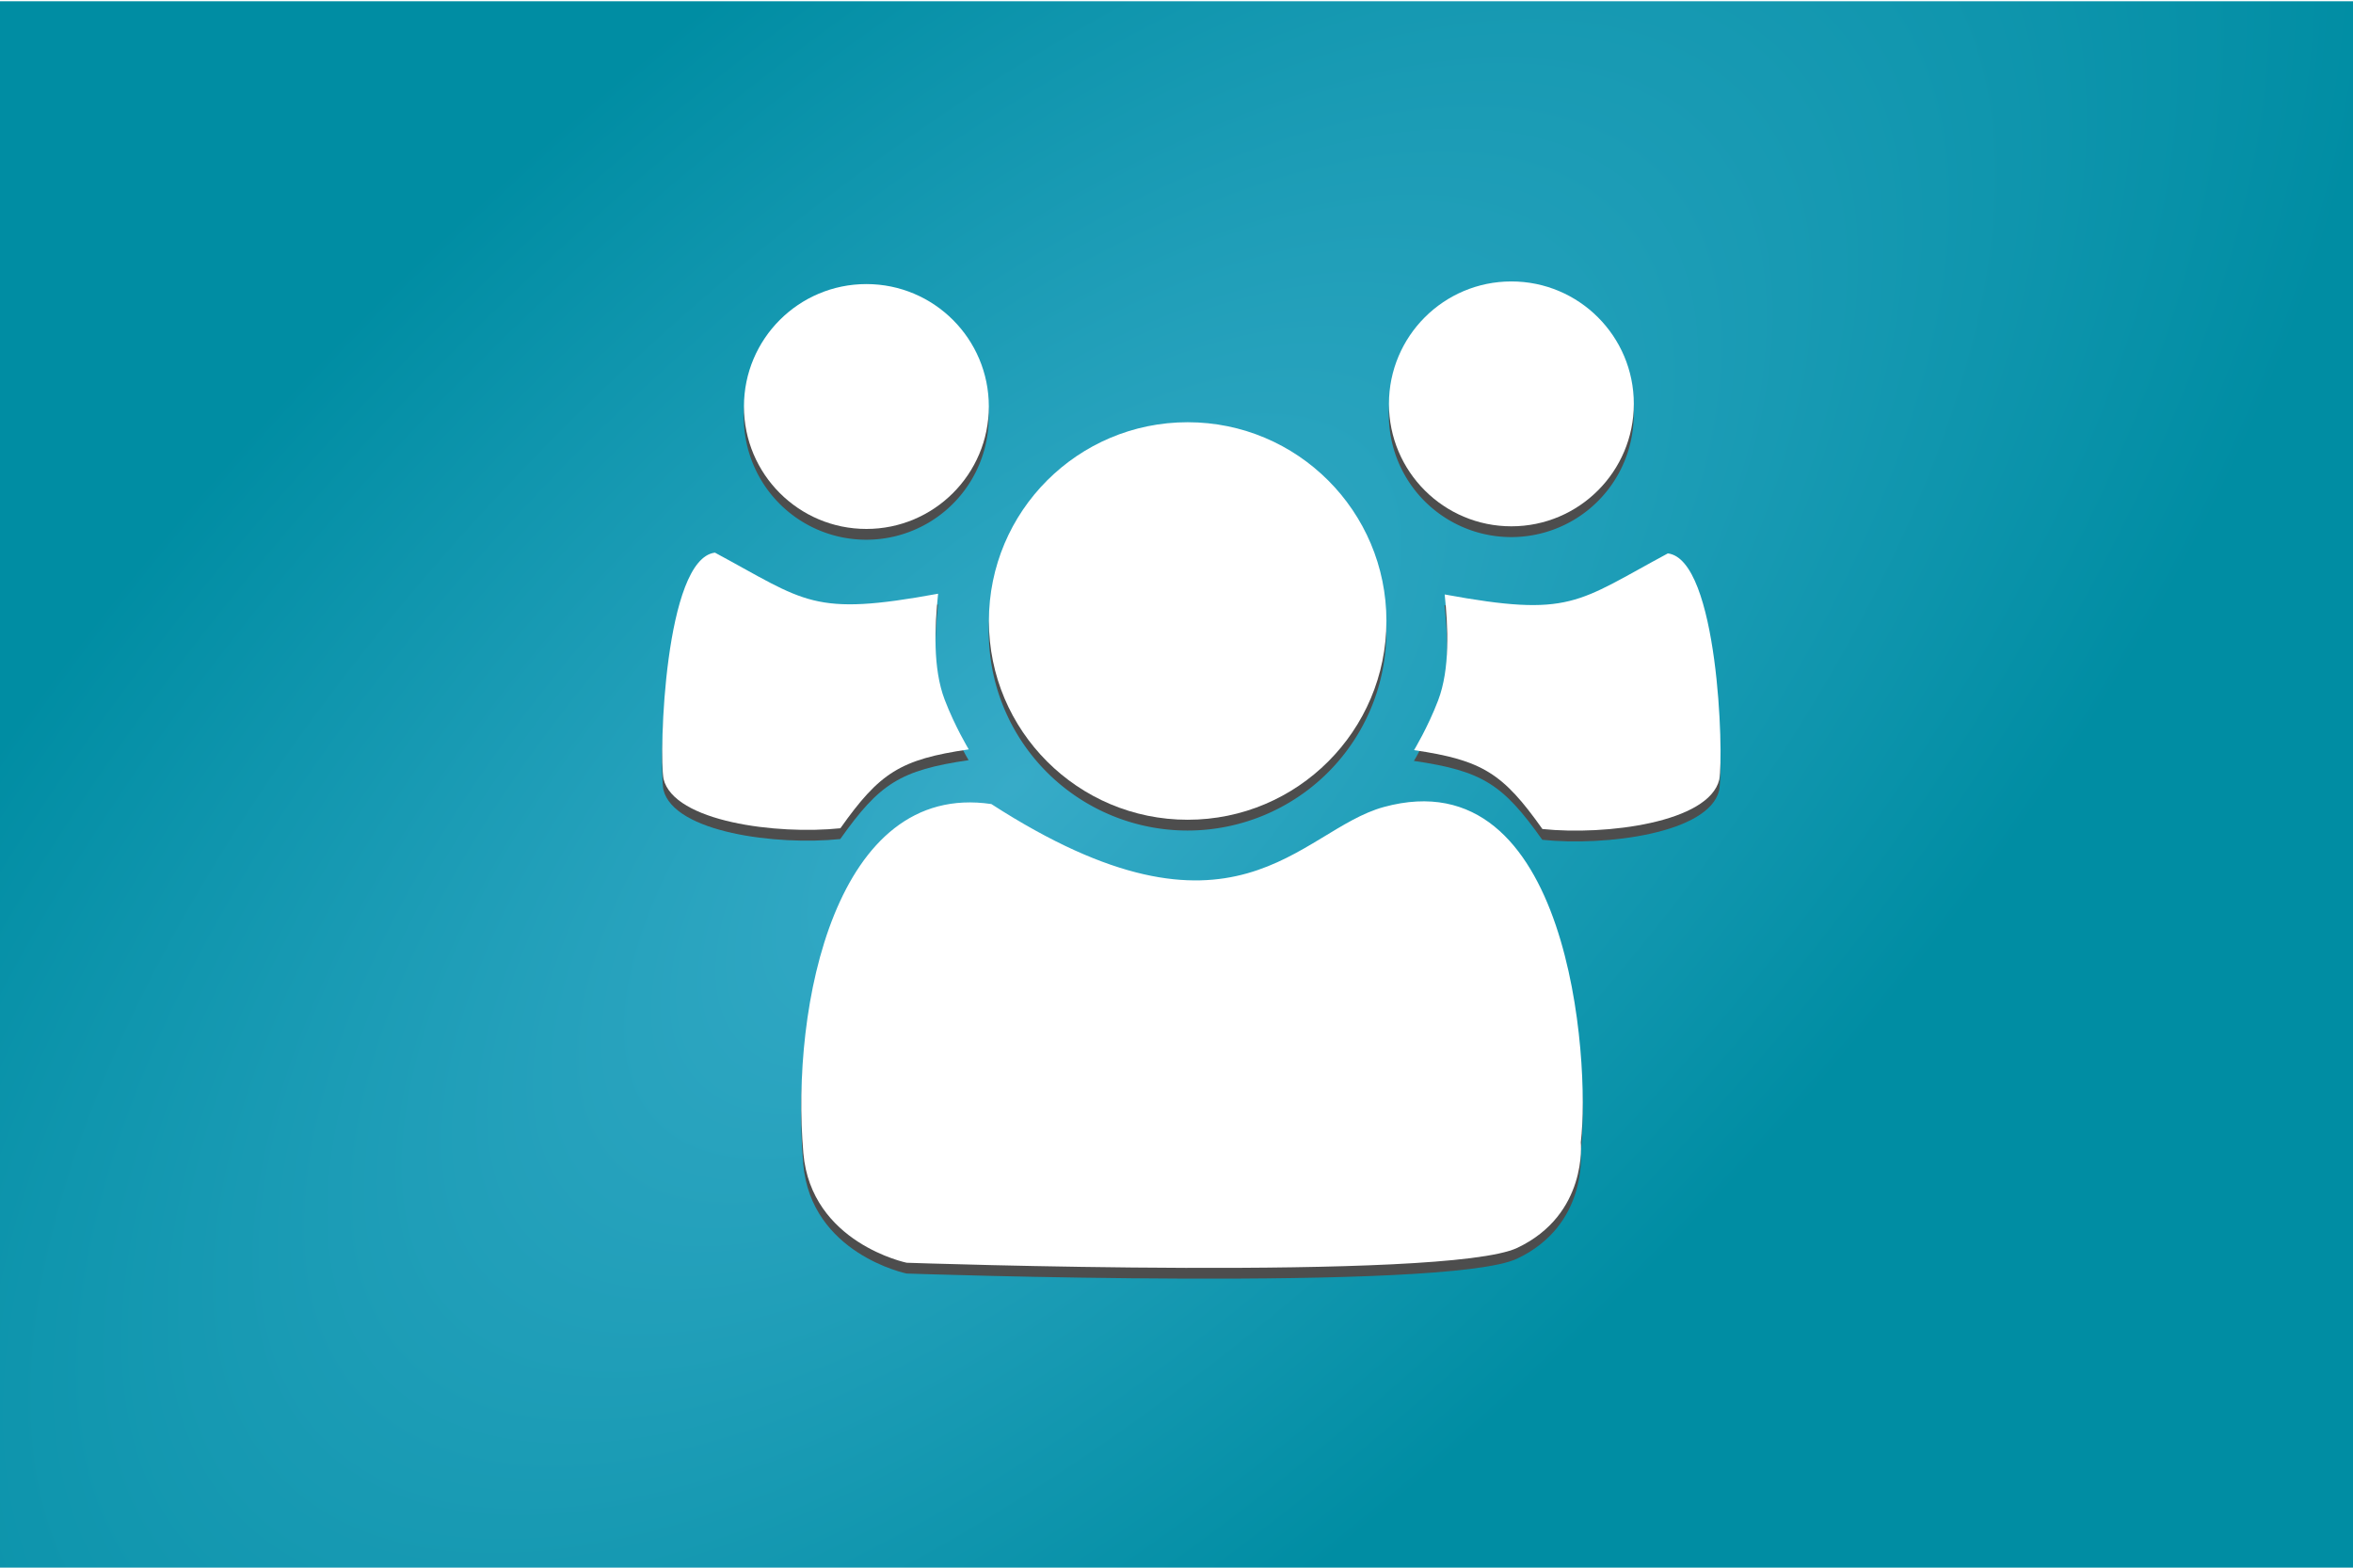 <?xml version="1.0" encoding="UTF-8" standalone="no"?>
<!-- Created with Inkscape (http://www.inkscape.org/) -->

<svg
   xmlns:dc="http://purl.org/dc/elements/1.1/"
   xmlns:cc="http://creativecommons.org/ns#"
   xmlns:rdf="http://www.w3.org/1999/02/22-rdf-syntax-ns#"
   xmlns:svg="http://www.w3.org/2000/svg"
   xmlns="http://www.w3.org/2000/svg"
   xmlns:xlink="http://www.w3.org/1999/xlink"
   xmlns:sodipodi="http://sodipodi.sourceforge.net/DTD/sodipodi-0.dtd"
   xmlns:inkscape="http://www.inkscape.org/namespaces/inkscape"
   inkscape:export-ydpi="371"
   inkscape:export-xdpi="371"
   inkscape:export-filename="/home/cleguyadec/Bureau/overflow/images/pic02.png"
   sodipodi:docname="pic.svg"
   height="533"
   width="800"
   inkscape:version="0.48.4 r9939"
   version="1.1"
   id="svg2">
  <sodipodi:namedview
     pagecolor="#ffffff"
     bordercolor="#666666"
     borderopacity="1"
     objecttolerance="10"
     gridtolerance="10"
     guidetolerance="10"
     inkscape:pageopacity="0"
     inkscape:pageshadow="2"
     inkscape:window-width="1553"
     inkscape:window-height="876"
     id="namedview4"
     showgrid="false"
     inkscape:zoom="0.79"
     inkscape:cx="512.9334"
     inkscape:cy="274.38407"
     inkscape:window-x="47"
     inkscape:window-y="24"
     inkscape:window-maximized="1"
     inkscape:current-layer="layer6" />
  <defs
     id="defs6">
    <linearGradient
       id="linearGradient4064">
      <stop
         id="stop4066"
         offset="0"
         style="stop-color:#37abc8;stop-opacity:1;" />
      <stop
         id="stop4068"
         offset="1"
         style="stop-color:#008da3;stop-opacity:1;" />
    </linearGradient>
    <linearGradient
       id="linearGradient4054">
      <stop
         id="stop4056"
         offset="0"
         style="stop-color:#008080;stop-opacity:1;" />
      <stop
         id="stop4058"
         offset="1"
         style="stop-color:#41967f;stop-opacity:1;" />
    </linearGradient>
    <filter
       id="filter4046"
       inkscape:collect="always">
      <feGaussianBlur
         id="feGaussianBlur4048"
         stdDeviation="7.078"
         inkscape:collect="always" />
    </filter>
    <radialGradient
       gradientUnits="userSpaceOnUse"
       gradientTransform="matrix(-1.06,0.994,-0.458,-0.488,830.802,54.569)"
       r="403.677"
       fy="265.417"
       fx="344.304"
       cy="265.417"
       cx="344.304"
       id="radialGradient4070"
       xlink:href="#linearGradient4064"
       inkscape:collect="always" />
    <filter
       id="filter4182"
       inkscape:collect="always">
      <feGaussianBlur
         id="feGaussianBlur4184"
         stdDeviation="7.078"
         inkscape:collect="always" />
    </filter>
    <filter
       inkscape:collect="always"
       id="filter9602">
      <feGaussianBlur
         inkscape:collect="always"
         stdDeviation="4.854"
         id="feGaussianBlur9604" />
    </filter>
    <filter
       inkscape:collect="always"
       id="filter9606"
       x="-0.105"
       width="1.21"
       y="-0.108"
       height="1.216">
      <feGaussianBlur
         inkscape:collect="always"
         stdDeviation="8.326"
         id="feGaussianBlur9608" />
    </filter>
    <filter
       inkscape:collect="always"
       id="filter9610">
      <feGaussianBlur
         inkscape:collect="always"
         stdDeviation="6.409"
         id="feGaussianBlur9612" />
    </filter>
    <filter
       inkscape:collect="always"
       id="filter9758"
       x="-0.103"
       width="1.207"
       y="-0.106"
       height="1.212">
      <feGaussianBlur
         inkscape:collect="always"
         stdDeviation="8.202"
         id="feGaussianBlur9760" />
    </filter>
    <filter
       inkscape:collect="always"
       id="filter9762"
       x="-0.191"
       width="1.381"
       y="-0.196"
       height="1.392">
      <feGaussianBlur
         inkscape:collect="always"
         stdDeviation="15.135"
         id="feGaussianBlur9764" />
    </filter>
    <filter
       inkscape:collect="always"
       id="filter9766">
      <feGaussianBlur
         inkscape:collect="always"
         stdDeviation="7.058"
         id="feGaussianBlur9768" />
    </filter>
    <filter
       inkscape:collect="always"
       id="filter10021">
      <feGaussianBlur
         inkscape:collect="always"
         stdDeviation="9.332"
         id="feGaussianBlur10023" />
    </filter>
  </defs>
  <g
     sodipodi:insensitive="true"
     style="display:inline"
     inkscape:label="Calque"
     id="layer1"
     inkscape:groupmode="layer">
    <rect
       inkscape:export-ydpi="371"
       inkscape:export-xdpi="371"
       style="fill:url(#radialGradient4070);fill-opacity:1"
       y="0.432"
       x="-0.371"
       height="540.623"
       width="807.355"
       id="rect2990" />
  </g>
  <g
     inkscape:label="innovation"
     id="layer5"
     inkscape:groupmode="layer"
     style="display:none"
     sodipodi:insensitive="true">
    <g
       style="fill:#4d4d4d;display:inline;filter:url(#filter9758)"
       id="g9636-2"
       transform="translate(-102.939,-7.32)">
      <g
         inkscape:transform-center-y="64.445175"
         inkscape:transform-center-x="17.901438"
         style="fill:#4d4d4d;stroke:none"
         transform="translate(352.919,227.951)"
         inkscape:label="Gear10"
         id="g9390-5-2">
        <path
           inkscape:connector-curvature="0"
           d="m 62.86,-10.072 14.522,-2.326 1.216,-0.051 16.656,5.691 0,13.516 L 78.598,12.449 77.382,12.398 62.86,10.072 56.775,28.8 69.891,35.453 70.904,36.127 81.034,50.521 73.09,61.456 56.27,56.27 55.315,55.514 44.935,45.097 29.004,56.671 l 6.7,13.092 0.423,1.141 -0.265,17.599 -12.854,4.177 -10.559,-14.082 -0.328,-1.172 -2.275,-14.53 -19.692,0 -2.275,14.53 -0.328,1.172 -10.559,14.082 -12.854,-4.177 -0.265,-17.599 0.423,-1.141 6.7,-13.092 -15.931,-11.574 -10.38,10.417 -0.955,0.756 -16.82,5.186 -7.944,-10.935 10.13,-14.394 1.013,-0.674 13.116,-6.653 -6.085,-18.728 -14.522,2.326 -1.216,0.051 -16.656,-5.691 0,-13.516 16.656,-5.691 1.216,0.051 14.522,2.326 6.085,-18.728 -13.116,-6.653 -1.013,-0.674 -10.13,-14.394 7.944,-10.935 16.82,5.186 0.955,0.756 10.38,10.417 15.931,-11.574 -6.7,-13.092 -0.423,-1.141 0.265,-17.599 12.854,-4.177 10.559,14.082 0.328,1.172 2.275,14.53 19.692,0 2.275,-14.53 0.328,-1.172 10.559,-14.082 12.854,4.177 0.265,17.599 -0.423,1.141 -6.7,13.092 15.931,11.574 10.38,-10.417 0.955,-0.756 16.82,-5.186 7.944,10.935 -10.13,14.394 -1.013,0.674 -13.116,6.653 z"
           style="fill:#4d4d4d;stroke:none"
           id="path9392-79-1" />
      </g>
      <path
         inkscape:transform-center-y="51.124093"
         inkscape:transform-center-x="14.006574"
         transform="matrix(0.678,0,0,0.678,40.476,-54.939)"
         d="m 508.228,417.177 a 47.468,47.468 0 1 1 -94.937,0 47.468,47.468 0 1 1 94.937,0 z"
         sodipodi:ry="47.468353"
         sodipodi:rx="47.468353"
         sodipodi:cy="417.17722"
         sodipodi:cx="460.75949"
         id="path9429-5-6"
         style="fill:#4d4d4d;fill-opacity:1;stroke:none"
         sodipodi:type="arc" />
    </g>
    <g
       style="fill:#4d4d4d;display:inline;filter:url(#filter9762)"
       id="g9636-9-1"
       transform="matrix(0.542,0,0,0.542,179.899,27.417)">
      <g
         inkscape:transform-center-y="64.445175"
         inkscape:transform-center-x="17.901438"
         style="fill:#4d4d4d;stroke:none"
         transform="translate(352.919,227.951)"
         inkscape:label="Gear10"
         id="g9390-5-4-3">
        <path
           inkscape:connector-curvature="0"
           d="m 62.86,-10.072 14.522,-2.326 1.216,-0.051 16.656,5.691 0,13.516 L 78.598,12.449 77.382,12.398 62.86,10.072 56.775,28.8 69.891,35.453 70.904,36.127 81.034,50.521 73.09,61.456 56.27,56.27 55.315,55.514 44.935,45.097 29.004,56.671 l 6.7,13.092 0.423,1.141 -0.265,17.599 -12.854,4.177 -10.559,-14.082 -0.328,-1.172 -2.275,-14.53 -19.692,0 -2.275,14.53 -0.328,1.172 -10.559,14.082 -12.854,-4.177 -0.265,-17.599 0.423,-1.141 6.7,-13.092 -15.931,-11.574 -10.38,10.417 -0.955,0.756 -16.82,5.186 -7.944,-10.935 10.13,-14.394 1.013,-0.674 13.116,-6.653 -6.085,-18.728 -14.522,2.326 -1.216,0.051 -16.656,-5.691 0,-13.516 16.656,-5.691 1.216,0.051 14.522,2.326 6.085,-18.728 -13.116,-6.653 -1.013,-0.674 -10.13,-14.394 7.944,-10.935 16.82,5.186 0.955,0.756 10.38,10.417 15.931,-11.574 -6.7,-13.092 -0.423,-1.141 0.265,-17.599 12.854,-4.177 10.559,14.082 0.328,1.172 2.275,14.53 19.692,0 2.275,-14.53 0.328,-1.172 10.559,-14.082 12.854,4.177 0.265,17.599 -0.423,1.141 -6.7,13.092 15.931,11.574 10.38,-10.417 0.955,-0.756 16.82,-5.186 7.944,10.935 -10.13,14.394 -1.013,0.674 -13.116,6.653 z"
           style="fill:#4d4d4d;stroke:none"
           id="path9392-79-5-5" />
      </g>
      <path
         inkscape:transform-center-y="51.124093"
         inkscape:transform-center-x="14.006574"
         transform="matrix(0.678,0,0,0.678,40.476,-54.939)"
         d="m 508.228,417.177 a 47.468,47.468 0 1 1 -94.937,0 47.468,47.468 0 1 1 94.937,0 z"
         sodipodi:ry="47.468353"
         sodipodi:rx="47.468353"
         sodipodi:cy="417.17722"
         sodipodi:cx="460.75949"
         id="path9429-5-2-1"
         style="fill:#4d4d4d;fill-opacity:1;stroke:none"
         sodipodi:type="arc" />
    </g>
    <g
       style="fill:#4d4d4d;display:inline;filter:url(#filter9766)"
       id="g9636-9-9-4"
       transform="matrix(1.162,0,0,1.162,-23.93,84.278)">
      <g
         inkscape:transform-center-y="64.445175"
         inkscape:transform-center-x="17.901438"
         style="fill:#4d4d4d;stroke:none"
         transform="translate(352.919,227.951)"
         inkscape:label="Gear10"
         id="g9390-5-4-1-6">
        <path
           inkscape:connector-curvature="0"
           d="m 62.86,-10.072 14.522,-2.326 1.216,-0.051 16.656,5.691 0,13.516 L 78.598,12.449 77.382,12.398 62.86,10.072 56.775,28.8 69.891,35.453 70.904,36.127 81.034,50.521 73.09,61.456 56.27,56.27 55.315,55.514 44.935,45.097 29.004,56.671 l 6.7,13.092 0.423,1.141 -0.265,17.599 -12.854,4.177 -10.559,-14.082 -0.328,-1.172 -2.275,-14.53 -19.692,0 -2.275,14.53 -0.328,1.172 -10.559,14.082 -12.854,-4.177 -0.265,-17.599 0.423,-1.141 6.7,-13.092 -15.931,-11.574 -10.38,10.417 -0.955,0.756 -16.82,5.186 -7.944,-10.935 10.13,-14.394 1.013,-0.674 13.116,-6.653 -6.085,-18.728 -14.522,2.326 -1.216,0.051 -16.656,-5.691 0,-13.516 16.656,-5.691 1.216,0.051 14.522,2.326 6.085,-18.728 -13.116,-6.653 -1.013,-0.674 -10.13,-14.394 7.944,-10.935 16.82,5.186 0.955,0.756 10.38,10.417 15.931,-11.574 -6.7,-13.092 -0.423,-1.141 0.265,-17.599 12.854,-4.177 10.559,14.082 0.328,1.172 2.275,14.53 19.692,0 2.275,-14.53 0.328,-1.172 10.559,-14.082 12.854,4.177 0.265,17.599 -0.423,1.141 -6.7,13.092 15.931,11.574 10.38,-10.417 0.955,-0.756 16.82,-5.186 7.944,10.935 -10.13,14.394 -1.013,0.674 -13.116,6.653 z"
           style="fill:#4d4d4d;stroke:none"
           id="path9392-79-5-3-7" />
      </g>
      <path
         inkscape:transform-center-y="51.124093"
         inkscape:transform-center-x="14.006574"
         transform="matrix(0.678,0,0,0.678,40.476,-54.939)"
         d="m 508.228,417.177 a 47.468,47.468 0 1 1 -94.937,0 47.468,47.468 0 1 1 94.937,0 z"
         sodipodi:ry="47.468353"
         sodipodi:rx="47.468353"
         sodipodi:cy="417.17722"
         sodipodi:cx="460.75949"
         id="path9429-5-2-9-9"
         style="fill:#4d4d4d;fill-opacity:1;stroke:none"
         sodipodi:type="arc" />
    </g>
    <g
       id="g9636"
       transform="translate(-103.034,-5.768)">
      <g
         inkscape:transform-center-y="64.445175"
         inkscape:transform-center-x="17.901438"
         style="fill:#ffffff;stroke:none"
         transform="translate(352.919,227.951)"
         inkscape:label="Gear10"
         id="g9390-5">
        <path
           inkscape:connector-curvature="0"
           d="m 62.86,-10.072 14.522,-2.326 1.216,-0.051 16.656,5.691 0,13.516 L 78.598,12.449 77.382,12.398 62.86,10.072 56.775,28.8 69.891,35.453 70.904,36.127 81.034,50.521 73.09,61.456 56.27,56.27 55.315,55.514 44.935,45.097 29.004,56.671 l 6.7,13.092 0.423,1.141 -0.265,17.599 -12.854,4.177 -10.559,-14.082 -0.328,-1.172 -2.275,-14.53 -19.692,0 -2.275,14.53 -0.328,1.172 -10.559,14.082 -12.854,-4.177 -0.265,-17.599 0.423,-1.141 6.7,-13.092 -15.931,-11.574 -10.38,10.417 -0.955,0.756 -16.82,5.186 -7.944,-10.935 10.13,-14.394 1.013,-0.674 13.116,-6.653 -6.085,-18.728 -14.522,2.326 -1.216,0.051 -16.656,-5.691 0,-13.516 16.656,-5.691 1.216,0.051 14.522,2.326 6.085,-18.728 -13.116,-6.653 -1.013,-0.674 -10.13,-14.394 7.944,-10.935 16.82,5.186 0.955,0.756 10.38,10.417 15.931,-11.574 -6.7,-13.092 -0.423,-1.141 0.265,-17.599 12.854,-4.177 10.559,14.082 0.328,1.172 2.275,14.53 19.692,0 2.275,-14.53 0.328,-1.172 10.559,-14.082 12.854,4.177 0.265,17.599 -0.423,1.141 -6.7,13.092 15.931,11.574 10.38,-10.417 0.955,-0.756 16.82,-5.186 7.944,10.935 -10.13,14.394 -1.013,0.674 -13.116,6.653 z"
           style="fill:#ffffff;stroke:none"
           id="path9392-79" />
      </g>
      <path
         inkscape:transform-center-y="51.124093"
         inkscape:transform-center-x="14.006574"
         transform="matrix(0.678,0,0,0.678,40.476,-54.939)"
         d="m 508.228,417.177 a 47.468,47.468 0 1 1 -94.937,0 47.468,47.468 0 1 1 94.937,0 z"
         sodipodi:ry="47.468353"
         sodipodi:rx="47.468353"
         sodipodi:cy="417.17722"
         sodipodi:cx="460.75949"
         id="path9429-5"
         style="fill:#808080;fill-opacity:1;stroke:none"
         sodipodi:type="arc" />
    </g>
    <g
       style="display:inline"
       id="g9636-9"
       transform="matrix(0.542,0,0,0.542,179.804,28.97)">
      <g
         inkscape:transform-center-y="64.445175"
         inkscape:transform-center-x="17.901438"
         style="fill:#ffffff;stroke:none"
         transform="translate(352.919,227.951)"
         inkscape:label="Gear10"
         id="g9390-5-4">
        <path
           inkscape:connector-curvature="0"
           d="m 62.86,-10.072 14.522,-2.326 1.216,-0.051 16.656,5.691 0,13.516 L 78.598,12.449 77.382,12.398 62.86,10.072 56.775,28.8 69.891,35.453 70.904,36.127 81.034,50.521 73.09,61.456 56.27,56.27 55.315,55.514 44.935,45.097 29.004,56.671 l 6.7,13.092 0.423,1.141 -0.265,17.599 -12.854,4.177 -10.559,-14.082 -0.328,-1.172 -2.275,-14.53 -19.692,0 -2.275,14.53 -0.328,1.172 -10.559,14.082 -12.854,-4.177 -0.265,-17.599 0.423,-1.141 6.7,-13.092 -15.931,-11.574 -10.38,10.417 -0.955,0.756 -16.82,5.186 -7.944,-10.935 10.13,-14.394 1.013,-0.674 13.116,-6.653 -6.085,-18.728 -14.522,2.326 -1.216,0.051 -16.656,-5.691 0,-13.516 16.656,-5.691 1.216,0.051 14.522,2.326 6.085,-18.728 -13.116,-6.653 -1.013,-0.674 -10.13,-14.394 7.944,-10.935 16.82,5.186 0.955,0.756 10.38,10.417 15.931,-11.574 -6.7,-13.092 -0.423,-1.141 0.265,-17.599 12.854,-4.177 10.559,14.082 0.328,1.172 2.275,14.53 19.692,0 2.275,-14.53 0.328,-1.172 10.559,-14.082 12.854,4.177 0.265,17.599 -0.423,1.141 -6.7,13.092 15.931,11.574 10.38,-10.417 0.955,-0.756 16.82,-5.186 7.944,10.935 -10.13,14.394 -1.013,0.674 -13.116,6.653 z"
           style="fill:#ffffff;stroke:none"
           id="path9392-79-5" />
      </g>
      <path
         inkscape:transform-center-y="51.124093"
         inkscape:transform-center-x="14.006574"
         transform="matrix(0.678,0,0,0.678,40.476,-54.939)"
         d="m 508.228,417.177 a 47.468,47.468 0 1 1 -94.937,0 47.468,47.468 0 1 1 94.937,0 z"
         sodipodi:ry="47.468353"
         sodipodi:rx="47.468353"
         sodipodi:cy="417.17722"
         sodipodi:cx="460.75949"
         id="path9429-5-2"
         style="fill:#808080;fill-opacity:1;stroke:none"
         sodipodi:type="arc" />
    </g>
    <g
       style="display:inline"
       id="g9636-9-9"
       transform="matrix(1.162,0,0,1.162,-24.025,85.83)">
      <g
         inkscape:transform-center-y="64.445175"
         inkscape:transform-center-x="17.901438"
         style="fill:#ffffff;stroke:none"
         transform="translate(352.919,227.951)"
         inkscape:label="Gear10"
         id="g9390-5-4-1">
        <path
           inkscape:connector-curvature="0"
           d="m 62.86,-10.072 14.522,-2.326 1.216,-0.051 16.656,5.691 0,13.516 L 78.598,12.449 77.382,12.398 62.86,10.072 56.775,28.8 69.891,35.453 70.904,36.127 81.034,50.521 73.09,61.456 56.27,56.27 55.315,55.514 44.935,45.097 29.004,56.671 l 6.7,13.092 0.423,1.141 -0.265,17.599 -12.854,4.177 -10.559,-14.082 -0.328,-1.172 -2.275,-14.53 -19.692,0 -2.275,14.53 -0.328,1.172 -10.559,14.082 -12.854,-4.177 -0.265,-17.599 0.423,-1.141 6.7,-13.092 -15.931,-11.574 -10.38,10.417 -0.955,0.756 -16.82,5.186 -7.944,-10.935 10.13,-14.394 1.013,-0.674 13.116,-6.653 -6.085,-18.728 -14.522,2.326 -1.216,0.051 -16.656,-5.691 0,-13.516 16.656,-5.691 1.216,0.051 14.522,2.326 6.085,-18.728 -13.116,-6.653 -1.013,-0.674 -10.13,-14.394 7.944,-10.935 16.82,5.186 0.955,0.756 10.38,10.417 15.931,-11.574 -6.7,-13.092 -0.423,-1.141 0.265,-17.599 12.854,-4.177 10.559,14.082 0.328,1.172 2.275,14.53 19.692,0 2.275,-14.53 0.328,-1.172 10.559,-14.082 12.854,4.177 0.265,17.599 -0.423,1.141 -6.7,13.092 15.931,11.574 10.38,-10.417 0.955,-0.756 16.82,-5.186 7.944,10.935 -10.13,14.394 -1.013,0.674 -13.116,6.653 z"
           style="fill:#ffffff;stroke:none"
           id="path9392-79-5-3" />
      </g>
      <path
         inkscape:transform-center-y="51.124093"
         inkscape:transform-center-x="14.006574"
         transform="matrix(0.678,0,0,0.678,40.476,-54.939)"
         d="m 508.228,417.177 a 47.468,47.468 0 1 1 -94.937,0 47.468,47.468 0 1 1 94.937,0 z"
         sodipodi:ry="47.468353"
         sodipodi:rx="47.468353"
         sodipodi:cy="417.17722"
         sodipodi:cx="460.75949"
         id="path9429-5-2-9"
         style="fill:#808080;fill-opacity:1;stroke:none"
         sodipodi:type="arc" />
    </g>
  </g>
  <g
     sodipodi:insensitive="true"
     style="display:none"
     inkscape:label="traçabilite"
     id="layer4"
     inkscape:groupmode="layer">
    <g
       style="fill:#4d4d4d;filter:url(#filter4182)"
       transform="translate(109.199,-2.685)"
       id="g4142">
      <path
         style="fill:#4d4d4d;stroke:none"
         d="m 298.59,102.622 c -76.844,0 -140.956,55.442 -155.688,129.094 l 59.156,-30.75 c 20.222,-33.163 56.723,-55.281 98.406,-55.281 63.618,0 115.219,51.57 115.219,115.188 0,63.618 -51.601,115.188 -115.219,115.188 -41.668,0 -78.148,-22.139 -98.375,-55.281 l -42.219,21.938 c 27.175,49.346 79.105,82.688 138.719,82.688 87.736,0 158.844,-72.24 158.844,-161.375 0,-89.135 -71.107,-161.406 -158.844,-161.406 z"
         id="path3882-3"
         inkscape:connector-curvature="0" />
      <path
         sodipodi:type="star"
         style="fill:#4d4d4d;fill-opacity:1;stroke:none"
         id="path3892-1"
         sodipodi:sides="3"
         sodipodi:cx="87.341774"
         sodipodi:cy="135.53165"
         sodipodi:r1="71.65049"
         sodipodi:r2="35.825245"
         sodipodi:arg1="2.1293956"
         sodipodi:arg2="3.1765932"
         inkscape:flatsided="false"
         inkscape:rounded="0"
         inkscape:randomized="0"
         d="m 49.367,196.291 2.171,-62.013 2.171,-62.013 52.619,32.887 52.619,32.887 -54.791,29.126 z"
         inkscape:transform-center-x="-16.342905"
         inkscape:transform-center-y="-1.2961884"
         transform="matrix(0.976,0.002,-0.002,0.978,83.396,85.048)" />
      <rect
         style="fill:#4d4d4d;fill-opacity:1;stroke:none"
         id="rect3897-7"
         width="20.516"
         height="100.236"
         x="299.619"
         y="207.561"
         transform="matrix(0.999,-0.033,0.011,1,0,0)" />
      <rect
         style="fill:#4d4d4d;fill-opacity:1;stroke:none"
         id="rect3901-2"
         width="54.596"
         height="15.75"
         x="237.421"
         y="283.656"
         transform="matrix(1,-0.006,0.026,1,0,0)" />
    </g>
    <g
       transform="translate(109.374,-3.115)"
       id="g4142-6"
       style="display:inline">
      <path
         style="fill:#ffffff;stroke:none"
         d="m 298.59,102.622 c -76.844,0 -140.956,55.442 -155.688,129.094 l 59.156,-30.75 c 20.222,-33.163 56.723,-55.281 98.406,-55.281 63.618,0 115.219,51.57 115.219,115.188 0,63.618 -51.601,115.188 -115.219,115.188 -41.668,0 -78.148,-22.139 -98.375,-55.281 l -42.219,21.938 c 27.175,49.346 79.105,82.688 138.719,82.688 87.736,0 158.844,-72.24 158.844,-161.375 0,-89.135 -71.107,-161.406 -158.844,-161.406 z"
         id="path3882-3-1"
         inkscape:connector-curvature="0" />
      <path
         sodipodi:type="star"
         style="fill:#ffffff;fill-opacity:1;stroke:none"
         id="path3892-1-8"
         sodipodi:sides="3"
         sodipodi:cx="87.341774"
         sodipodi:cy="135.53165"
         sodipodi:r1="71.65049"
         sodipodi:r2="35.825245"
         sodipodi:arg1="2.1293956"
         sodipodi:arg2="3.1765932"
         inkscape:flatsided="false"
         inkscape:rounded="0"
         inkscape:randomized="0"
         d="m 49.367,196.291 2.171,-62.013 2.171,-62.013 52.619,32.887 52.619,32.887 -54.791,29.126 z"
         inkscape:transform-center-x="-16.342905"
         inkscape:transform-center-y="-1.2961884"
         transform="matrix(0.976,0.002,-0.002,0.978,83.396,85.048)" />
      <rect
         style="fill:#ffffff;fill-opacity:1;stroke:none"
         id="rect3897-7-9"
         width="20.516"
         height="100.236"
         x="299.619"
         y="207.561"
         transform="matrix(0.999,-0.033,0.011,1,0,0)" />
      <rect
         style="fill:#ffffff;fill-opacity:1;stroke:none"
         id="rect3901-2-9"
         width="54.596"
         height="15.75"
         x="237.421"
         y="283.656"
         transform="matrix(1,-0.006,0.026,1,0,0)" />
    </g>
  </g>
  <g
     inkscape:groupmode="layer"
     id="layer6"
     inkscape:label="metier">
    <g
       id="g9973"
       style="fill:#4d4d4d;filter:url(#filter10021)">
      <path
         transform="translate(-15.587,-11.636)"
         d="m 486.919,226.438 a 67.578,67.578 0 1 1 -135.156,0 67.578,67.578 0 1 1 135.156,0 z"
         sodipodi:ry="67.577927"
         sodipodi:rx="67.577927"
         sodipodi:cy="226.43788"
         sodipodi:cx="419.34119"
         id="path9870"
         style="fill:#4d4d4d;fill-opacity:1;stroke:none"
         sodipodi:type="arc" />
      <path
         transform="matrix(0.616,0,0,0.616,255.502,1.497)"
         d="m 486.919,226.438 a 67.578,67.578 0 1 1 -135.156,0 67.578,67.578 0 1 1 135.156,0 z"
         sodipodi:ry="67.577927"
         sodipodi:rx="67.577927"
         sodipodi:cy="226.43788"
         sodipodi:cx="419.34119"
         id="path9870-6"
         style="fill:#4d4d4d;fill-opacity:1;stroke:none"
         sodipodi:type="arc" />
      <path
         transform="matrix(0.616,0,0,0.616,36.209,2.392)"
         d="m 486.919,226.438 a 67.578,67.578 0 1 1 -135.156,0 67.578,67.578 0 1 1 135.156,0 z"
         sodipodi:ry="67.577927"
         sodipodi:rx="67.577927"
         sodipodi:cy="226.43788"
         sodipodi:cx="419.34119"
         id="path9870-6-6"
         style="fill:#4d4d4d;fill-opacity:1;stroke:none"
         sodipodi:type="arc" />
      <path
         sodipodi:nodetypes="cscscsc"
         inkscape:connector-curvature="0"
         id="path9919"
         d="m 337.003,277.042 c 83.022,53.568 104.477,8.919 133.449,1.004 63.189,-17.263 70.278,86.142 66.967,113.988 0,0 2.455,24.511 -21.596,35.904 C 491.772,439.329 308.228,433 308.228,433 c 0,0 -32.479,-6.666 -35.136,-37.278 -4.337,-49.961 10.986,-126.516 63.911,-118.68 z"
         style="fill:#4d4d4d;stroke:none;stroke-width:1px;stroke-linecap:butt;stroke-linejoin:miter;stroke-opacity:1" />
      <path
         sodipodi:nodetypes="csscccc"
         inkscape:connector-curvature="0"
         id="path9937"
         d="m 491.139,205.785 c 1.139,11.033 1.871,25.279 -2.241,36.047 -3.492,9.145 -8.175,16.879 -8.175,16.879 23.357,3.416 30.279,7.972 43.643,26.82 21.596,2.251 56.581,-2.215 60.127,-16.772 1.582,-8.544 -0.384,-74.876 -17.482,-76.937 -31.019,16.673 -32.997,21.834 -75.873,13.962 z"
         style="fill:#4d4d4d;stroke:none;stroke-width:1px;stroke-linecap:butt;stroke-linejoin:miter;stroke-opacity:1" />
      <path
         sodipodi:nodetypes="csscccc"
         inkscape:connector-curvature="0"
         id="path9937-0"
         d="m 318.906,205.529 c -1.139,11.033 -1.871,25.279 2.241,36.047 3.492,9.145 8.175,16.879 8.175,16.879 -23.357,3.416 -30.279,7.972 -43.643,26.82 -21.596,2.251 -56.581,-2.215 -60.127,-16.772 -1.582,-8.544 0.384,-74.876 17.482,-76.937 31.019,16.673 32.997,21.834 75.873,13.962 z"
         style="fill:#4d4d4d;stroke:none" />
    </g>
    <g
       transform="translate(0.041,-3.666)"
       id="g9973-2">
      <path
         transform="translate(-15.587,-11.636)"
         d="m 486.919,226.438 c 0,37.322 -30.256,67.578 -67.578,67.578 -37.322,0 -67.578,-30.256 -67.578,-67.578 0,-37.322 30.256,-67.578 67.578,-67.578 37.322,0 67.578,30.256 67.578,67.578 z"
         sodipodi:ry="67.577927"
         sodipodi:rx="67.577927"
         sodipodi:cy="226.43788"
         sodipodi:cx="419.34119"
         id="path9870-4"
         style="fill:#ffffff;fill-opacity:1;stroke:none"
         sodipodi:type="arc" />
      <path
         transform="matrix(0.616,0,0,0.616,255.502,1.497)"
         d="m 486.919,226.438 c 0,37.322 -30.256,67.578 -67.578,67.578 -37.322,0 -67.578,-30.256 -67.578,-67.578 0,-37.322 30.256,-67.578 67.578,-67.578 37.322,0 67.578,30.256 67.578,67.578 z"
         sodipodi:ry="67.577927"
         sodipodi:rx="67.577927"
         sodipodi:cy="226.43788"
         sodipodi:cx="419.34119"
         id="path9870-6-2"
         style="fill:#ffffff;fill-opacity:1;stroke:none"
         sodipodi:type="arc" />
      <path
         transform="matrix(0.616,0,0,0.616,36.209,2.392)"
         d="m 486.919,226.438 c 0,37.322 -30.256,67.578 -67.578,67.578 -37.322,0 -67.578,-30.256 -67.578,-67.578 0,-37.322 30.256,-67.578 67.578,-67.578 37.322,0 67.578,30.256 67.578,67.578 z"
         sodipodi:ry="67.577927"
         sodipodi:rx="67.577927"
         sodipodi:cy="226.43788"
         sodipodi:cx="419.34119"
         id="path9870-6-6-9"
         style="fill:#ffffff;fill-opacity:1;stroke:none"
         sodipodi:type="arc" />
      <path
         sodipodi:nodetypes="cscscsc"
         inkscape:connector-curvature="0"
         id="path9919-3"
         d="m 337.003,277.042 c 83.022,53.568 104.477,8.919 133.449,1.004 63.189,-17.263 70.278,86.142 66.967,113.988 0,0 2.455,24.511 -21.596,35.904 C 491.772,439.329 308.228,433 308.228,433 c 0,0 -32.479,-6.666 -35.136,-37.278 -4.337,-49.961 10.986,-126.516 63.911,-118.68 z"
         style="fill:#ffffff;stroke:none" />
      <path
         sodipodi:nodetypes="csscccc"
         inkscape:connector-curvature="0"
         id="path9937-7"
         d="m 491.139,205.785 c 1.139,11.033 1.871,25.279 -2.241,36.047 -3.492,9.145 -8.175,16.879 -8.175,16.879 23.357,3.416 30.279,7.972 43.643,26.82 21.596,2.251 56.581,-2.215 60.127,-16.772 1.582,-8.544 -0.384,-74.876 -17.482,-76.937 -31.019,16.673 -32.997,21.834 -75.873,13.962 z"
         style="fill:#ffffff;stroke:none" />
      <path
         sodipodi:nodetypes="csscccc"
         inkscape:connector-curvature="0"
         id="path9937-0-8"
         d="m 318.906,205.529 c -1.139,11.033 -1.871,25.279 2.241,36.047 3.492,9.145 8.175,16.879 8.175,16.879 -23.357,3.416 -30.279,7.972 -43.643,26.82 -21.596,2.251 -56.581,-2.215 -60.127,-16.772 -1.582,-8.544 0.384,-74.876 17.482,-76.937 31.019,16.673 32.997,21.834 75.873,13.962 z"
         style="fill:#ffffff;stroke:none" />
    </g>
  </g>
</svg>
